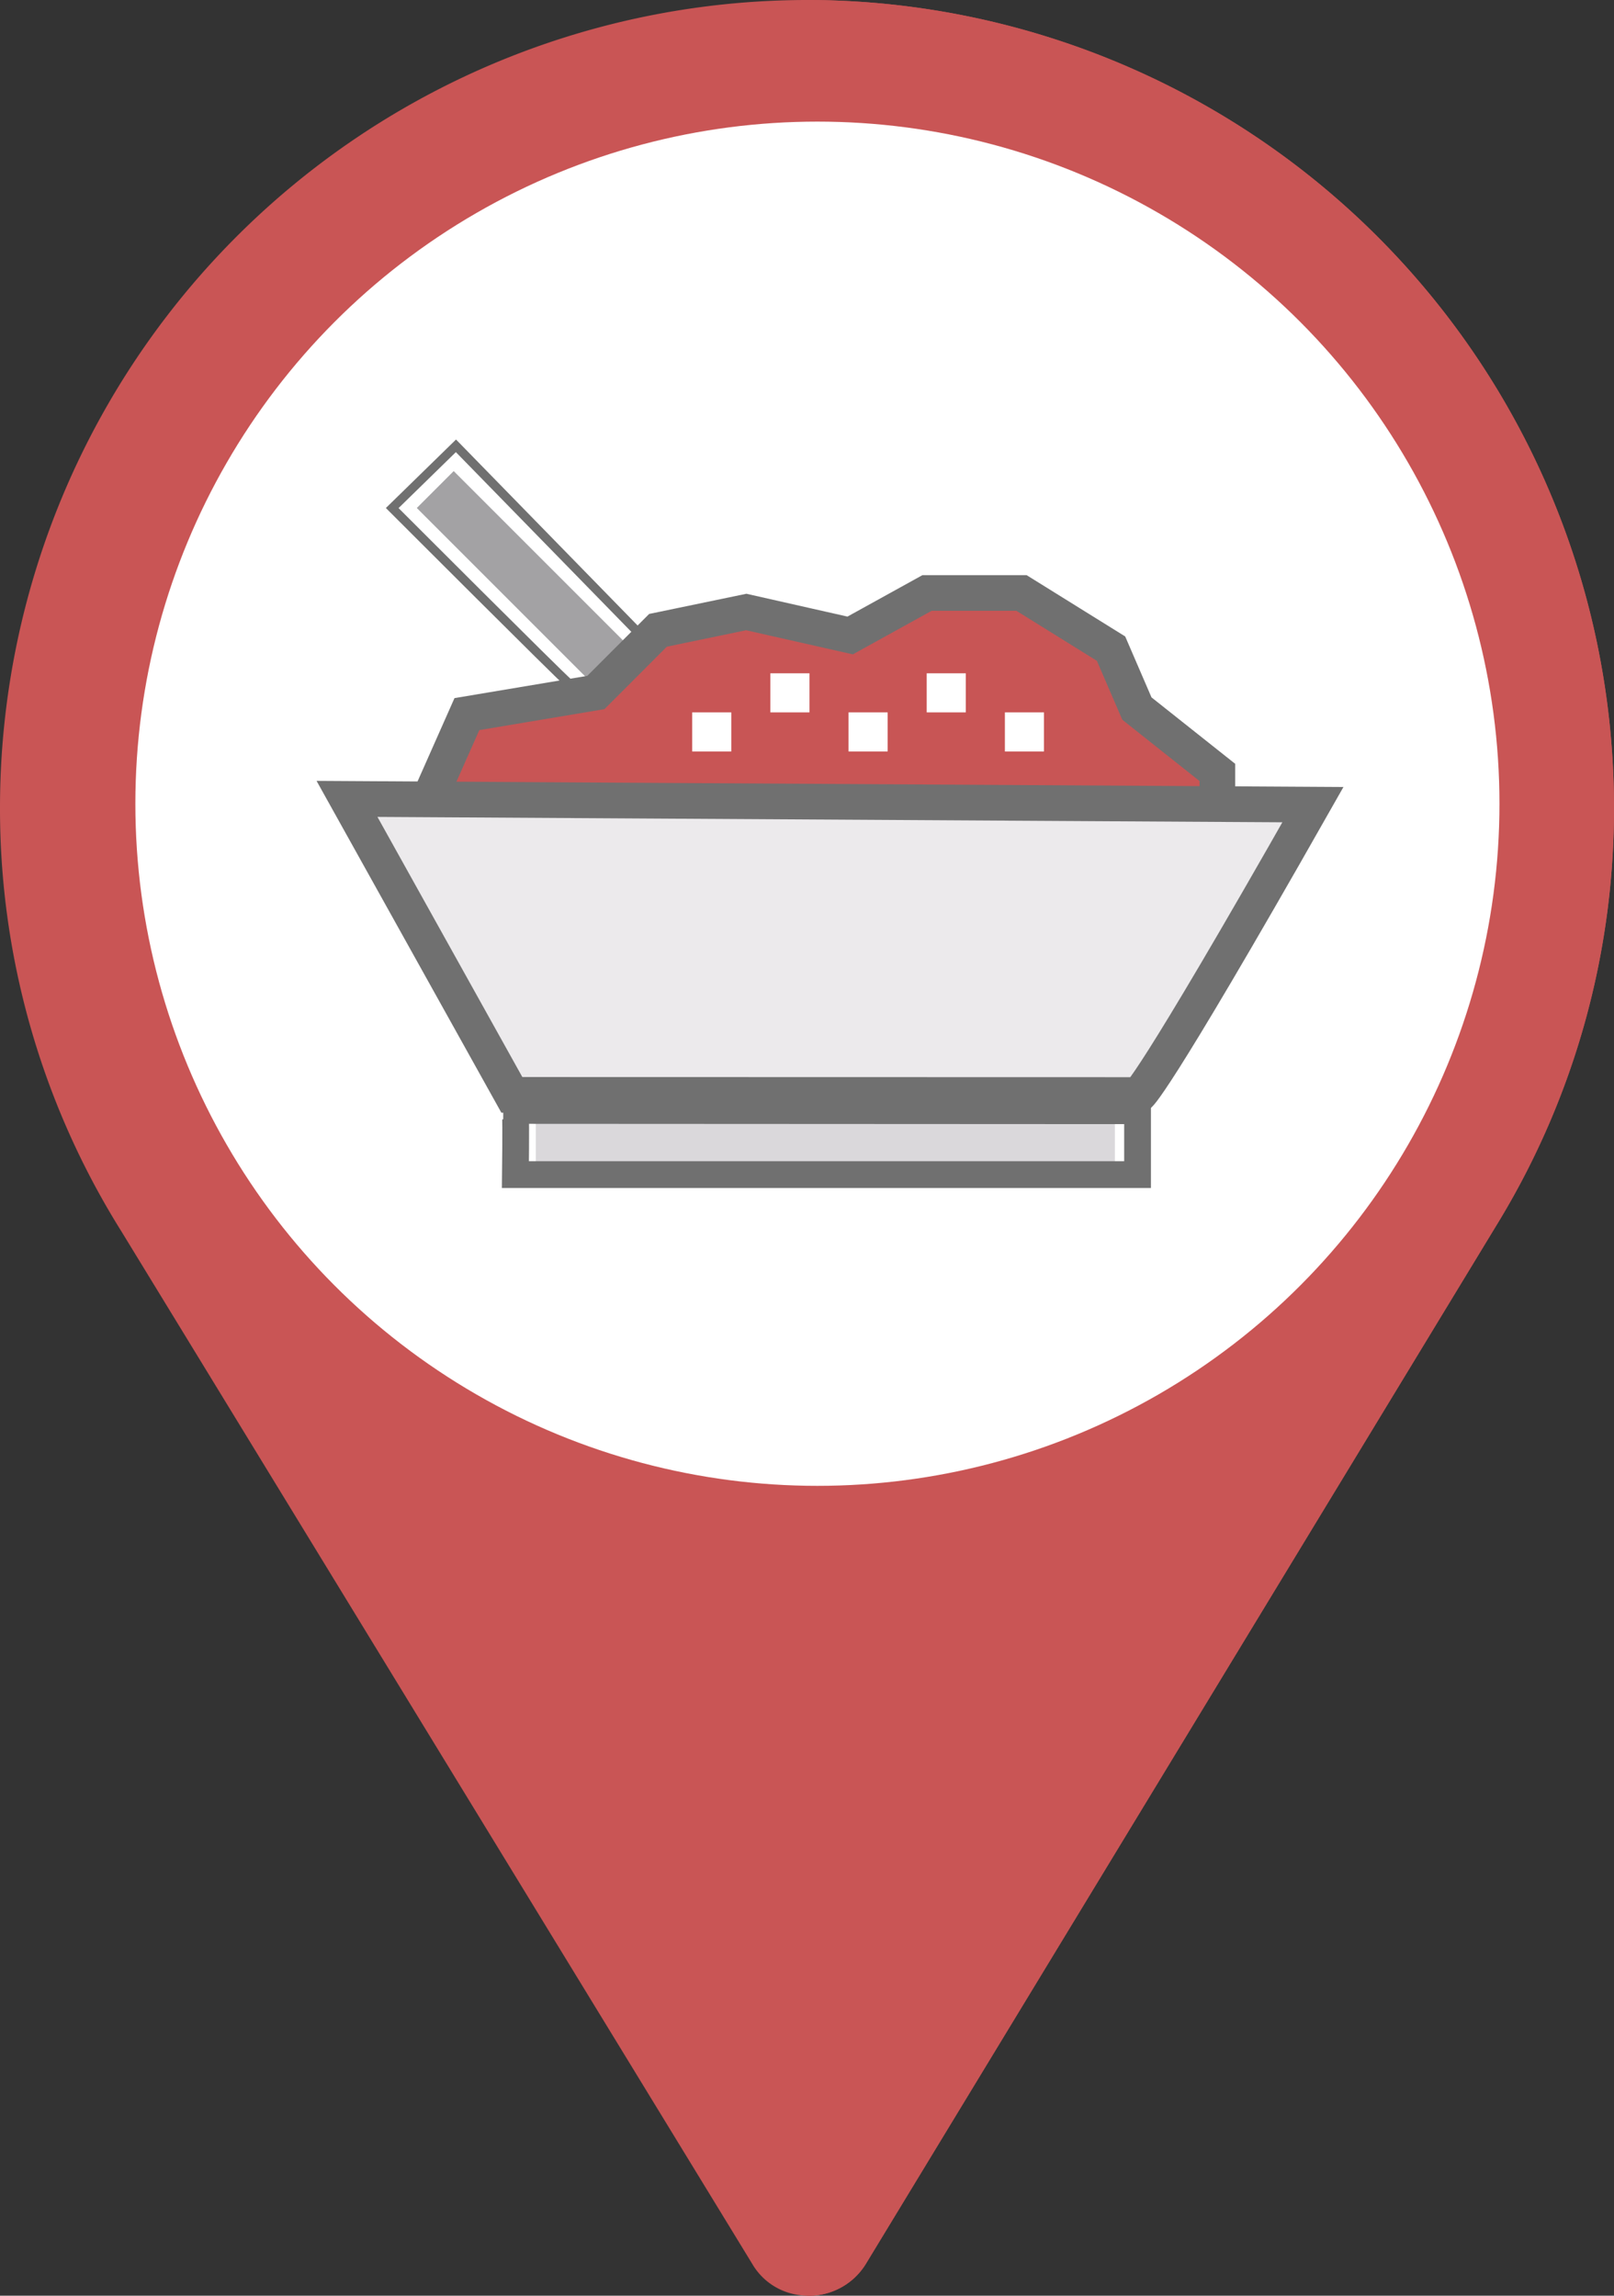 <svg xmlns="http://www.w3.org/2000/svg" width="181.03" height="257.464" viewBox="0 0 181.03 257.464">
  <rect x="0" y="0" width="181.03" height="257.464" fill="#333333" stroke="none"/>
  <g id="Group_150" data-name="Group 150" transform="translate(-100.817 -126.362)">
    <g id="Group_141" data-name="Group 141" transform="translate(-10 3)">
      <g id="pin" transform="translate(110.817 123.362)">
        <path id="Path_218" data-name="Path 218" d="M166.515,0A90.586,90.586,0,0,0,76,90.515a89.257,89.257,0,0,0,13.578,47.521l70.8,115.866a7.147,7.147,0,0,0,5.131,3.47,7.509,7.509,0,0,0,7.694-3.621l71-116.923A89.27,89.27,0,0,0,257.03,90.515,90.586,90.586,0,0,0,166.515,0Zm0,135.772a45.257,45.257,0,1,1,45.257-45.257A45.2,45.2,0,0,1,166.515,135.772Z" transform="translate(-76)" fill="#c95555"/>
        <path id="Path_219" data-name="Path 219" d="M256,0V45.257a45.257,45.257,0,1,1,0,90.515V257.46a7.469,7.469,0,0,0,6.688-3.709l71-116.923a89.266,89.266,0,0,0,12.823-46.313A90.586,90.586,0,0,0,256,0Z" transform="translate(-165.485)" fill="#c95555"/>
      </g>
      <circle id="Ellipse_4" data-name="Ellipse 4" cx="76.5" cy="76.5" r="76.5" transform="translate(126 137)" fill="#fff"/>
    </g>
    <g id="Group_142" data-name="Group 142" transform="translate(-150 -195)">
      <path id="Path_241" data-name="Path 241" d="M15,58H79.955v8.768H15Z" transform="translate(295.91 384.903)" fill="#dad8db"/>
      <path id="Path_240" data-name="Path 240" d="M93.514,72.008a78.95,78.95,0,0,1,14.947-26.4L111.554,42H2l3.093,3.608a78.874,78.874,0,0,1,14.947,26.4,7.4,7.4,0,0,0,7.025,5.063H86.489A7.4,7.4,0,0,0,93.514,72.008Z" transform="translate(287 370.216)" fill="#eceaec"/>
      <path id="Path_239" data-name="Path 239" d="M0,0H5.851V34.1H0Z" transform="translate(297.568 378.333) rotate(-45)" fill="#a3a2a4"/>
      <path id="Path_238" data-name="Path 238" d="M6,55.111l6.576-10.96L25.728,41.96,32.3,35.384l10.96-2.192,10.96,2.192L62.991,31h10.96l10.96,6.576L87.1,44.152l8.066,6.05a3.7,3.7,0,0,1,1.094,1.311l1.8,3.6Z" transform="translate(291.768 357.104)" fill="#c85555"/>
      <path id="Path_234" data-name="Path 234" d="M112.513,43.414c-18.5,32.6-19.565,32.565-19.565,32.565l-70.287-.017L4.172,42.769l28.812.172,46.392.276Z" transform="translate(285.566 368.189)" fill="none" stroke="#707070" stroke-width="4"/>
      <path id="Path_235" data-name="Path 235" d="M-583.661,326.316l4.363-9.84,14.466-2.425,6.968-6.973,9.9-2.054,11.653,2.632,8.622-4.765h10.6l10.04,6.242,2.9,6.719,9.027,7.165v2.088" transform="translate(882.483 84.975)" fill="none" stroke="#707070" stroke-width="4"/>
      <path id="Path_236" data-name="Path 236" d="M-574.054,331.336c.073.4,0,6.455,0,6.455h69.781v-7.16l-71.147-.036" transform="translate(882.681 115.303)" fill="none" stroke="#707070" stroke-width="3"/>
      <path id="Path_237" data-name="Path 237" d="M-565.648,321.881c-.559-.394-19.7-19.542-19.7-19.542l7.147-6.978,20.682,21.179" transform="translate(880.158 76)" fill="none" stroke="#707070" stroke-width="1"/>
      <path id="Path_242" data-name="Path 242" d="M20,37h4.384v4.384H20Z" transform="translate(308.455 364.256)" fill="#fff"/>
      <path id="Path_243" data-name="Path 243" d="M24,35h4.384v4.384H24Z" transform="translate(313.223 361.872)" fill="#fff"/>
      <path id="Path_244" data-name="Path 244" d="M28,37h4.384v4.384H28Z" transform="translate(317.991 364.256)" fill="#fff"/>
      <path id="Path_245" data-name="Path 245" d="M32,35h4.384v4.384H32Z" transform="translate(322.759 361.872)" fill="#fff"/>
      <path id="Path_246" data-name="Path 246" d="M36,37h4.384v4.384H36Z" transform="translate(327.527 364.256)" fill="#fff"/>
    </g>
  </g>
</svg>

